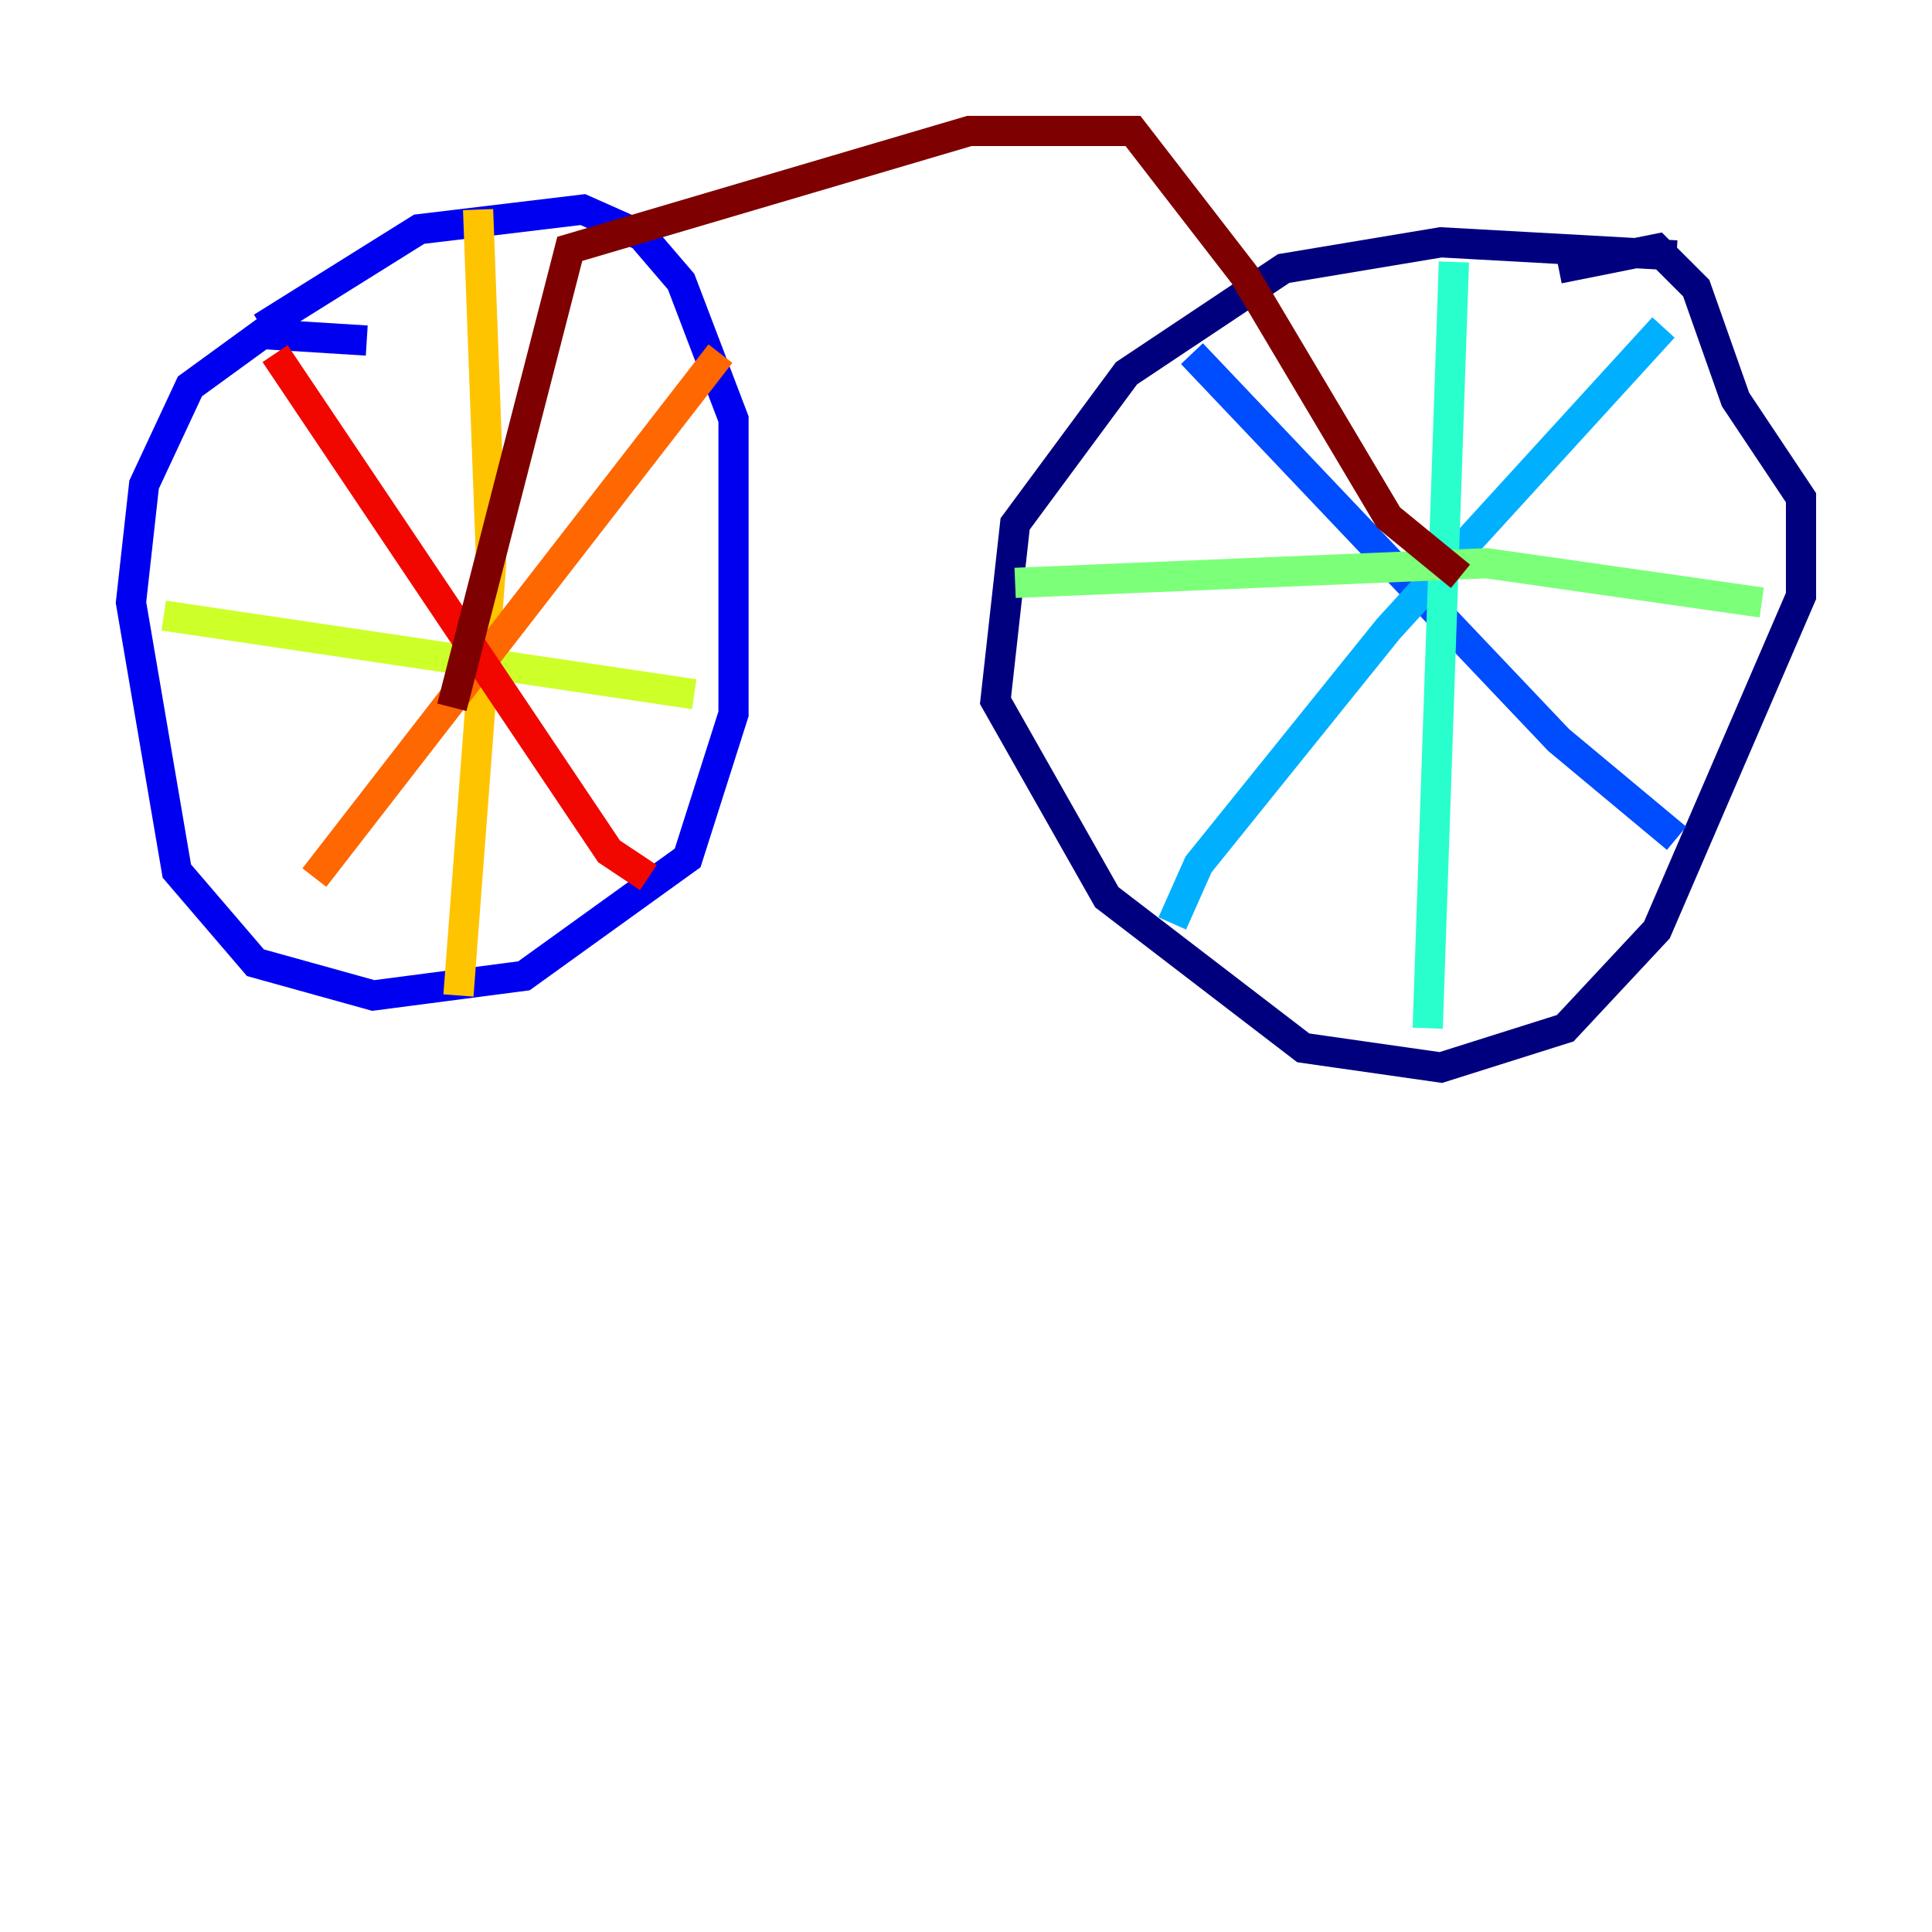 <?xml version="1.0" encoding="utf-8" ?>
<svg baseProfile="tiny" height="128" version="1.2" viewBox="0,0,128,128" width="128" xmlns="http://www.w3.org/2000/svg" xmlns:ev="http://www.w3.org/2001/xml-events" xmlns:xlink="http://www.w3.org/1999/xlink"><defs /><polyline fill="none" points="111.078,16.922 95.458,16.054 85.044,17.79 74.63,24.732 67.254,34.712 65.953,46.427 73.329,59.444 86.346,69.424 95.458,70.725 103.702,68.122 109.776,61.614 119.322,39.485 119.322,32.976 114.983,26.468 112.38,19.091 109.776,16.488 103.268,17.79" stroke="#00007f" stroke-width="2" /><polyline fill="none" points="24.298,22.563 17.356,22.129 12.583,25.6 9.546,32.108 8.678,39.919 11.715,57.709 16.922,63.783 24.732,65.953 34.712,64.651 45.559,56.841 48.597,47.295 48.597,27.77 45.125,18.658 42.522,15.62 38.617,13.885 27.77,15.186 17.356,21.695" stroke="#0000f1" stroke-width="2" /><polyline fill="none" points="78.969,23.43 103.268,49.031 111.078,55.539" stroke="#004cff" stroke-width="2" /><polyline fill="none" points="110.21,21.695 91.986,41.654 79.403,57.275 77.668,61.18" stroke="#00b0ff" stroke-width="2" /><polyline fill="none" points="96.325,17.356 94.59,68.122" stroke="#29ffcd" stroke-width="2" /><polyline fill="none" points="116.719,39.919 98.495,37.315 67.254,38.617" stroke="#7cff79" stroke-width="2" /><polyline fill="none" points="10.848,40.786 45.993,45.993" stroke="#cdff29" stroke-width="2" /><polyline fill="none" points="31.675,13.885 32.542,37.315 30.373,65.953" stroke="#ffc400" stroke-width="2" /><polyline fill="none" points="47.729,23.43 20.827,58.142" stroke="#ff6700" stroke-width="2" /><polyline fill="none" points="18.224,23.43 40.352,56.407 42.956,58.142" stroke="#f10700" stroke-width="2" /><polyline fill="none" points="96.759,38.183 91.986,34.278 82.441,18.224 75.064,8.678 64.217,8.678 37.749,16.488 29.939,46.861" stroke="#7f0000" stroke-width="2" /></svg>